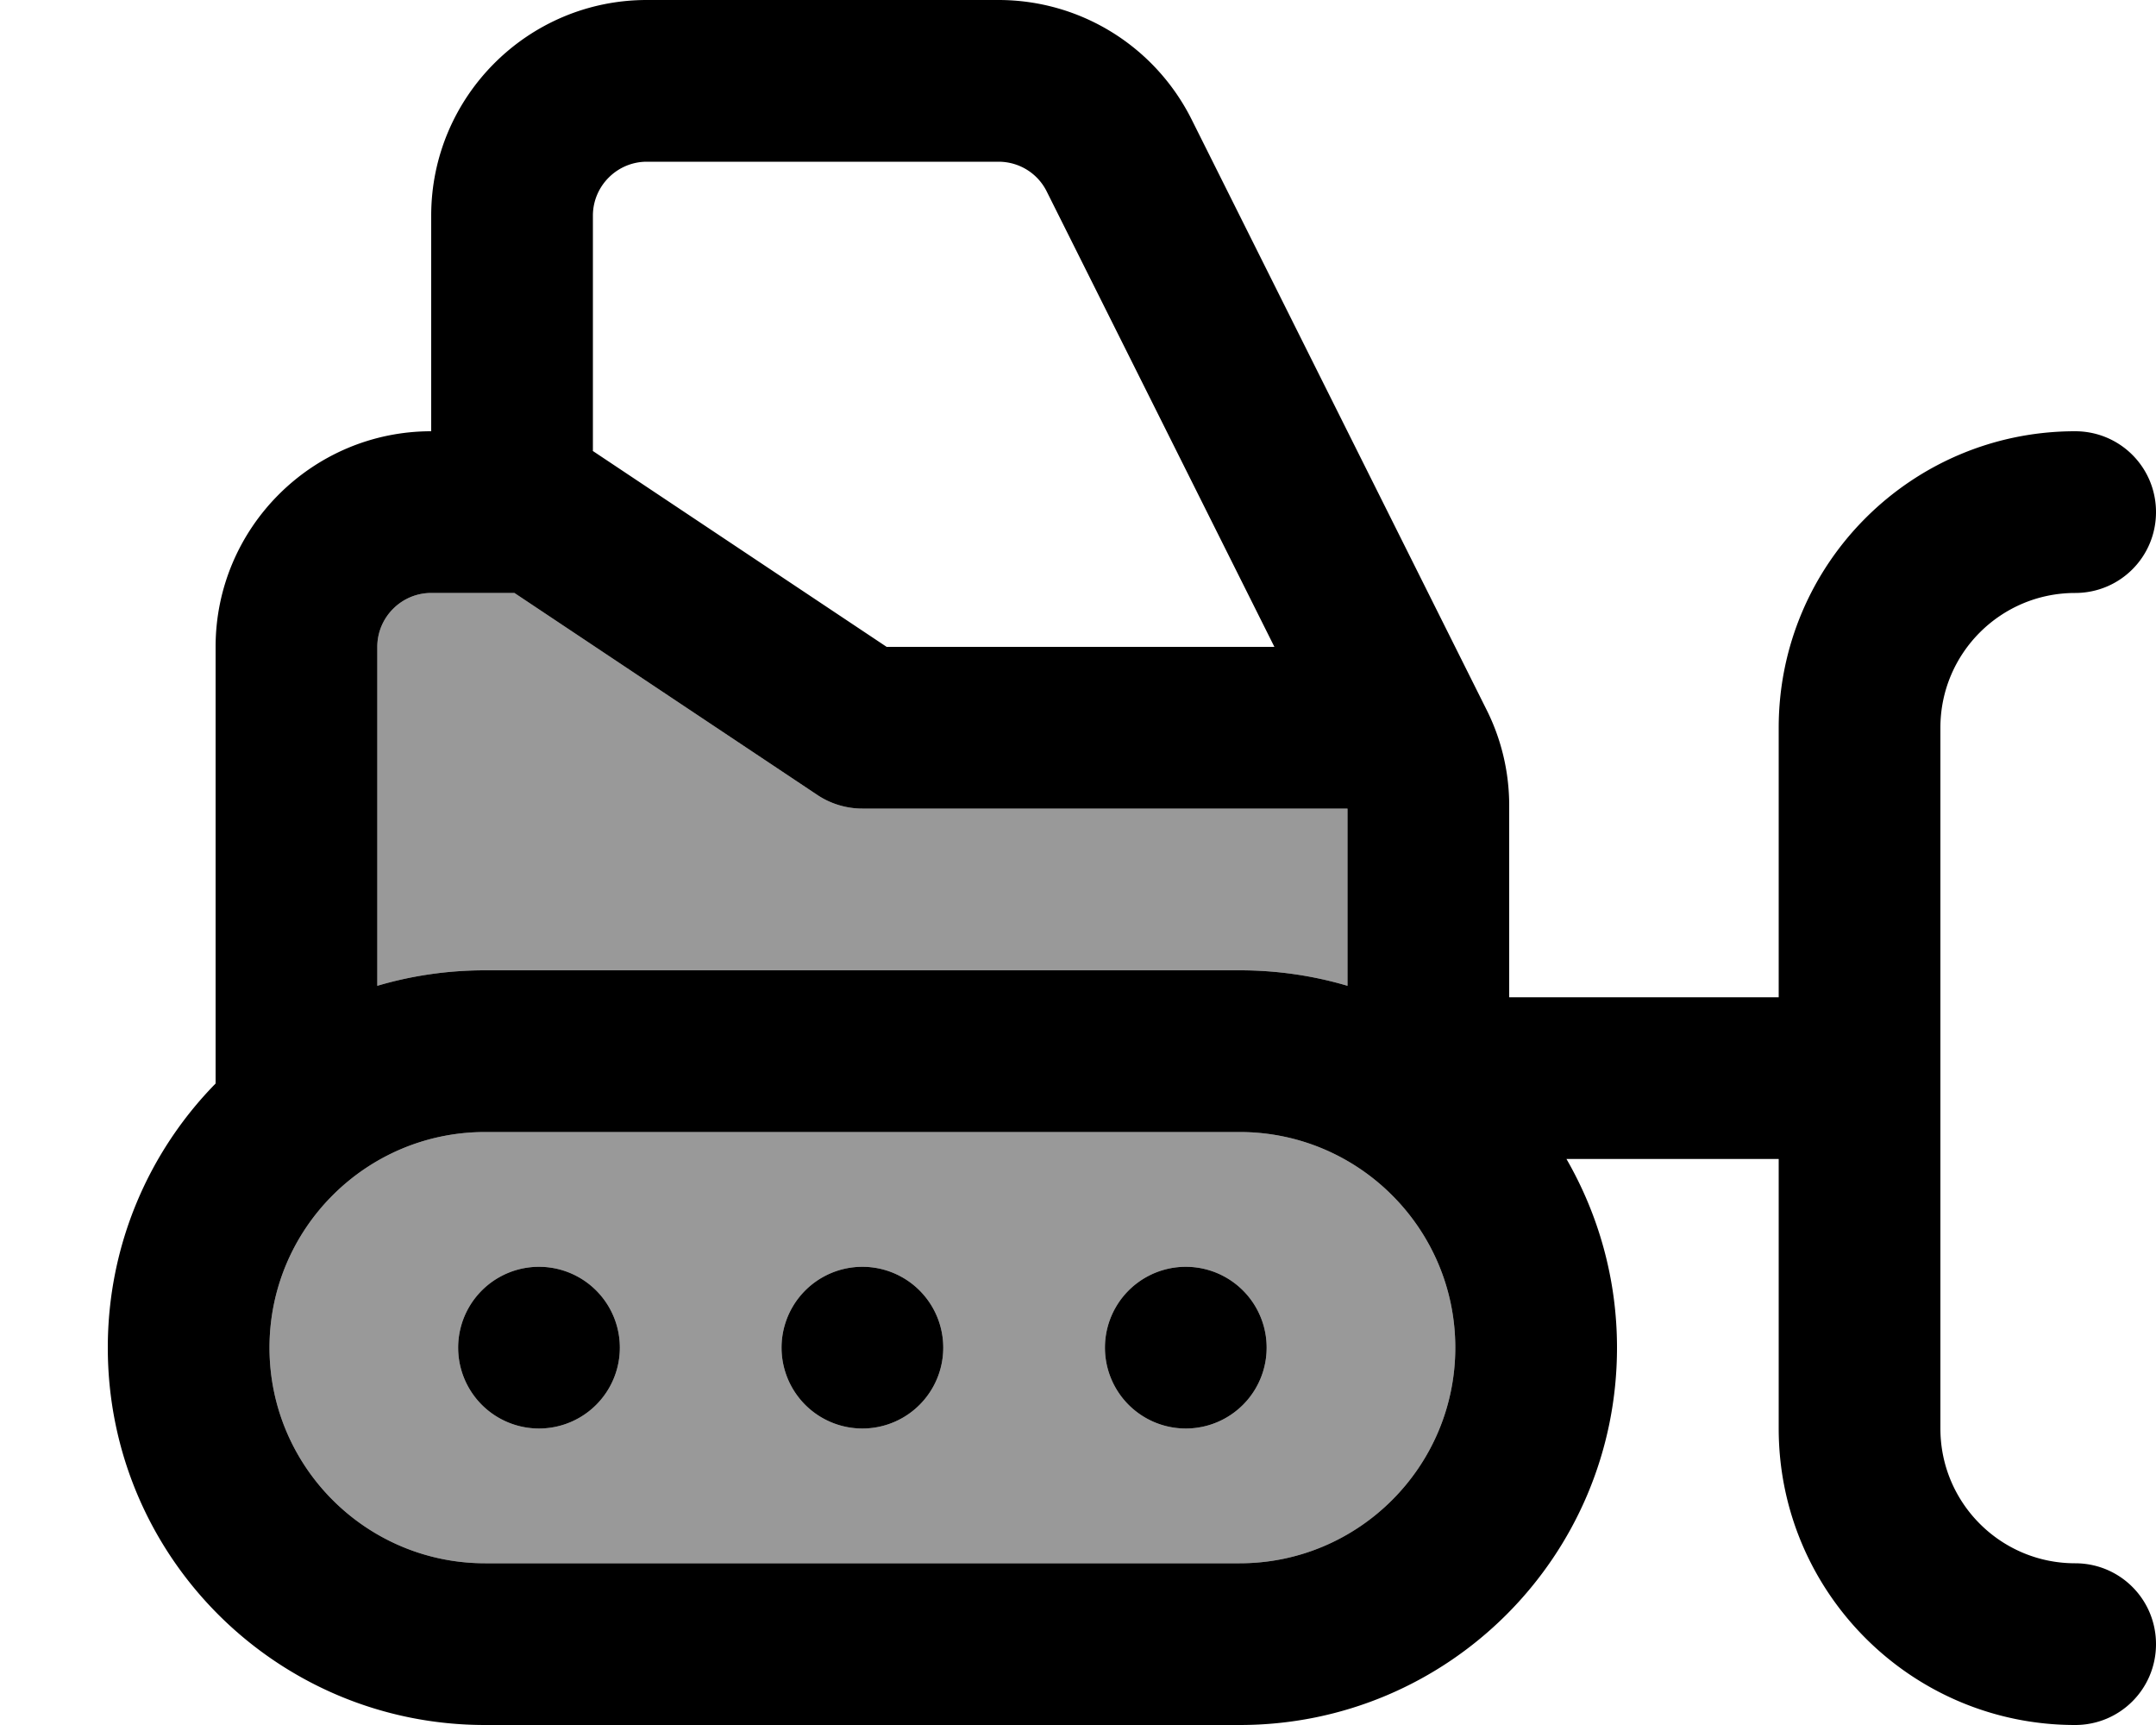 <svg xmlns="http://www.w3.org/2000/svg" viewBox="0 0 640 512"><!--! Font Awesome Pro 7.1.0 by @fontawesome - https://fontawesome.com License - https://fontawesome.com/license (Commercial License) Copyright 2025 Fonticons, Inc. --><path opacity=".4" fill="currentColor" d="M80 400c0-35.3 28.7-64 64-64l224 0c35.3 0 64 28.7 64 64s-28.7 64-64 64l-224 0c-35.3 0-64-28.7-64-64zm32-208c0-8.8 7.2-16 16-16l24.7 0 90 60c3.9 2.6 8.6 4 13.3 4l144 0 0 52.6c-10.1-3-20.9-4.6-32-4.6l-224 0c-11.1 0-21.9 1.6-32 4.6L112 192zm24 208a24 24 0 1 0 48 0 24 24 0 1 0 -48 0zm96 0a24 24 0 1 0 48 0 24 24 0 1 0 -48 0zm96 0a24 24 0 1 0 48 0 24 24 0 1 0 -48 0z"/><path fill="currentColor" d="M128 80l0 48c-35.3 0-64 28.7-64 64l0 129.6c-19.8 20.2-32 47.9-32 78.4 0 61.9 50.1 112 112 112l224 0c61.9 0 112-50.1 112-112 0-20.4-5.5-39.5-15-56l63 0 0 80c0 48.6 39.4 88 88 88 13.3 0 24-10.7 24-24s-10.7-24-24-24c-22.1 0-40-17.9-40-40l0-208c0-22.1 17.9-40 40-40 13.3 0 24-10.7 24-24s-10.7-24-24-24c-48.6 0-88 39.4-88 88l0 80-80 0 0-56.9c0-9.9-2.3-19.7-6.8-28.6L353.7 35.4C342.8 13.7 320.7 0 296.4 0L192 0c-35.3 0-64 28.7-64 64l0 16zM400 240l0 52.6c-10.1-3-20.9-4.6-32-4.6l-224 0c-11.1 0-21.9 1.6-32 4.6L112 192c0-8.8 7.2-16 16-16l24.7 0 90 60c3.9 2.6 8.6 4 13.3 4l144 0zM176 133.8L176 64c0-8.8 7.2-16 16-16l104.4 0c6.1 0 11.6 3.4 14.3 8.8l67.6 135.2-115.1 0-87.3-58.2zM80 400c0-35.3 28.7-64 64-64l224 0c35.3 0 64 28.7 64 64s-28.7 64-64 64l-224 0c-35.3 0-64-28.7-64-64zm104 0a24 24 0 1 0 -48 0 24 24 0 1 0 48 0zm168 24a24 24 0 1 0 0-48 24 24 0 1 0 0 48zm-72-24a24 24 0 1 0 -48 0 24 24 0 1 0 48 0z"/></svg>